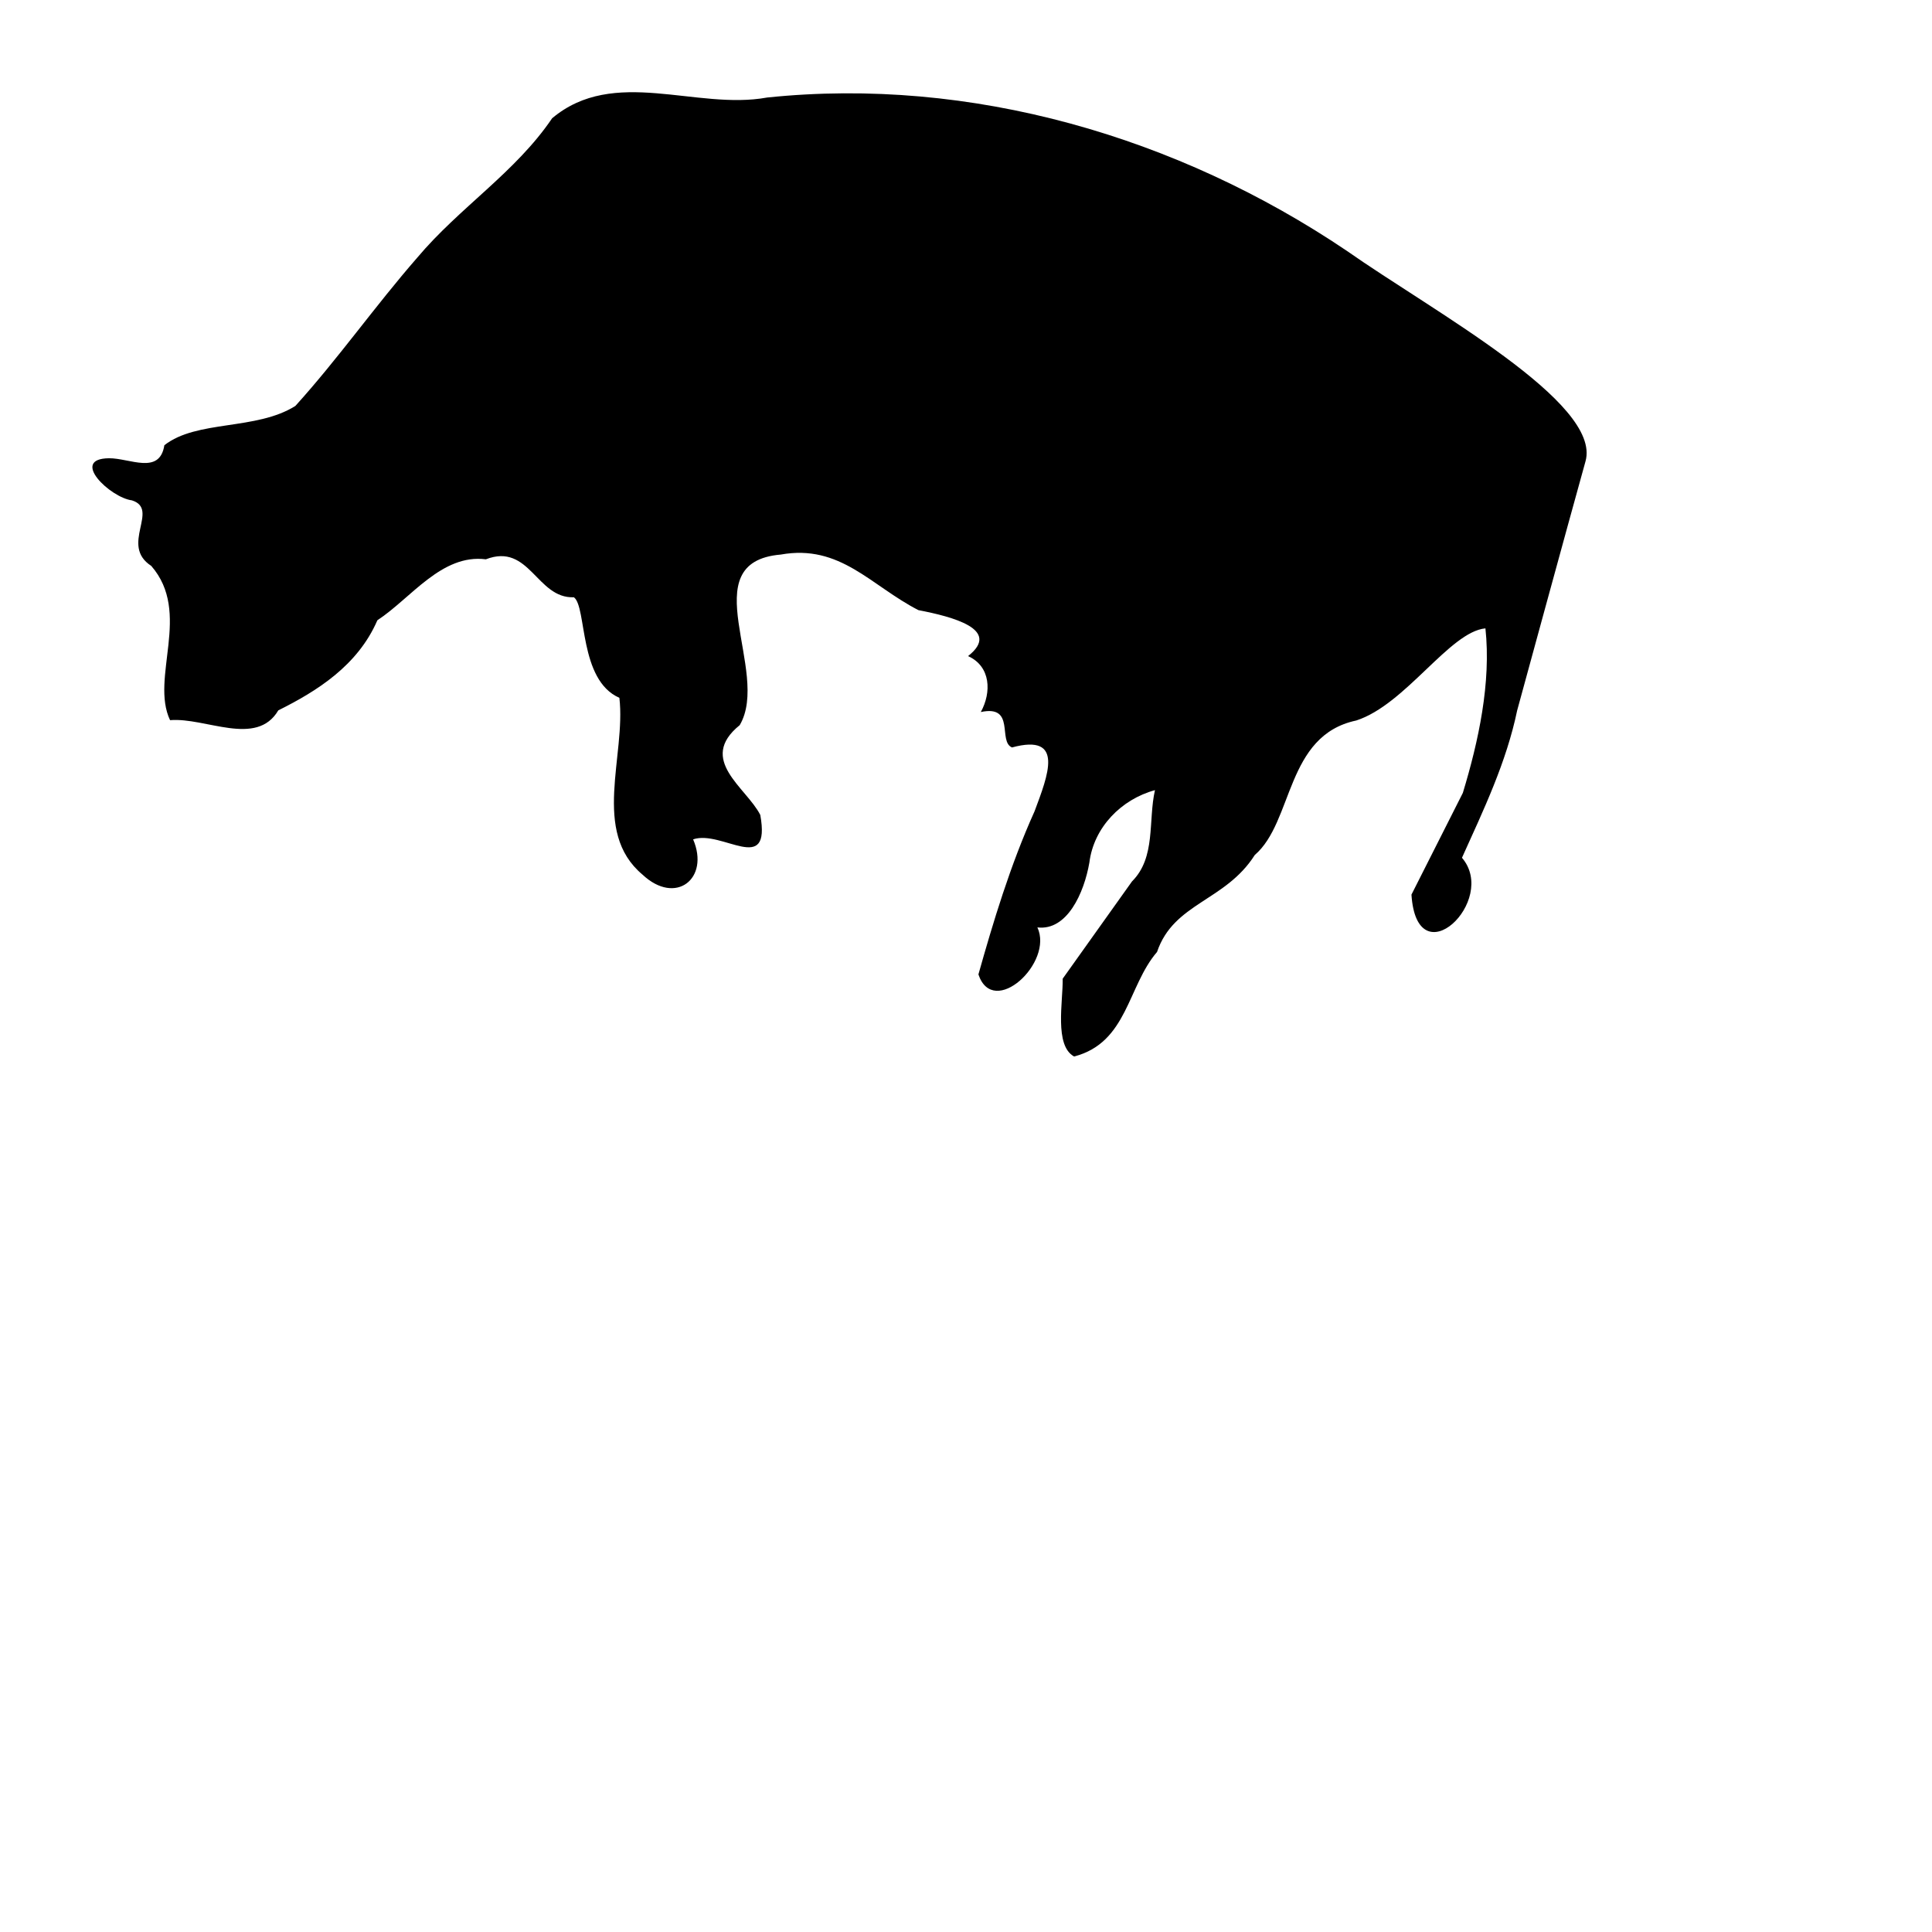 <svg xmlns="http://www.w3.org/2000/svg" viewBox="0 0 42 42" width="48" height="48">
 <g
     transform="translate(-63.767,-98.286)">
    <g
       id="g1165">
      <path
         d="m 87.118,121.253 c 1.161,-0.301 1.16,-1.528 1.802,-2.272 0.362,-1.072 1.484,-1.099 2.125,-2.108 0.842,-0.723 0.666,-2.598 2.206,-2.924 1.075,-0.348 2.03,-1.93 2.808,-2.003 0.127,1.181 -0.151,2.458 -0.491,3.577 l -1.117,2.211 c 0.117,1.831 1.895,0.131 1.098,-0.801 0.472,-1.046 0.965,-2.073 1.2,-3.203 0,0 1.13,-4.14 1.486,-5.417 0.356,-1.278 -3.325,-3.264 -5.191,-4.575 -3.673,-2.478 -8.165,-3.794 -12.6,-3.332 -1.544,0.283 -3.328,-0.681 -4.674,0.451 -0.8,1.18 -2.01,1.934 -2.933,3.031 -0.915,1.048 -1.715,2.191 -2.649,3.223 -0.852,0.536 -2.14,0.299 -2.848,0.854 -0.102,0.653 -0.752,0.28 -1.202,0.283 -0.865,0.009 0.03,0.856 0.495,0.915 0.618,0.193 -0.273,0.975 0.422,1.425 0.888,1.019 -0.028,2.431 0.409,3.354 0.772,-0.066 1.878,0.593 2.353,-0.213 0.841,-0.419 1.727,-0.973 2.154,-1.959 0.729,-0.477 1.397,-1.448 2.358,-1.325 0.952,-0.368 1.103,0.858 1.914,0.825 0.285,0.211 0.101,1.799 0.989,2.186 0.146,1.26 -0.615,2.907 0.503,3.844 0.721,0.677 1.466,0.087 1.1,-0.767 0.629,-0.214 1.7,0.807 1.46,-0.531 -0.302,-0.595 -1.375,-1.2 -0.447,-1.952 0.686,-1.165 -1.051,-3.543 0.891,-3.708 1.297,-0.233 1.959,0.678 2.994,1.208 0.732,0.141 1.816,0.418 1.079,0.999 0.497,0.225 0.512,0.789 0.277,1.216 0.761,-0.162 0.365,0.639 0.678,0.77 1.154,-0.313 0.779,0.614 0.49,1.389 -0.53,1.174 -0.902,2.417 -1.22,3.545 0.324,0.966 1.641,-0.255 1.282,-1.022 0.646,0.078 1.015,-0.748 1.13,-1.409 0.095,-0.766 0.693,-1.375 1.426,-1.575 -0.152,0.667 0.025,1.461 -0.499,1.984 l -1.507,2.115 c 0.008,0.497 -0.186,1.455 0.248,1.691 z"
         style="stroke-width:0.897" />
    </g>
  </g>
</svg>